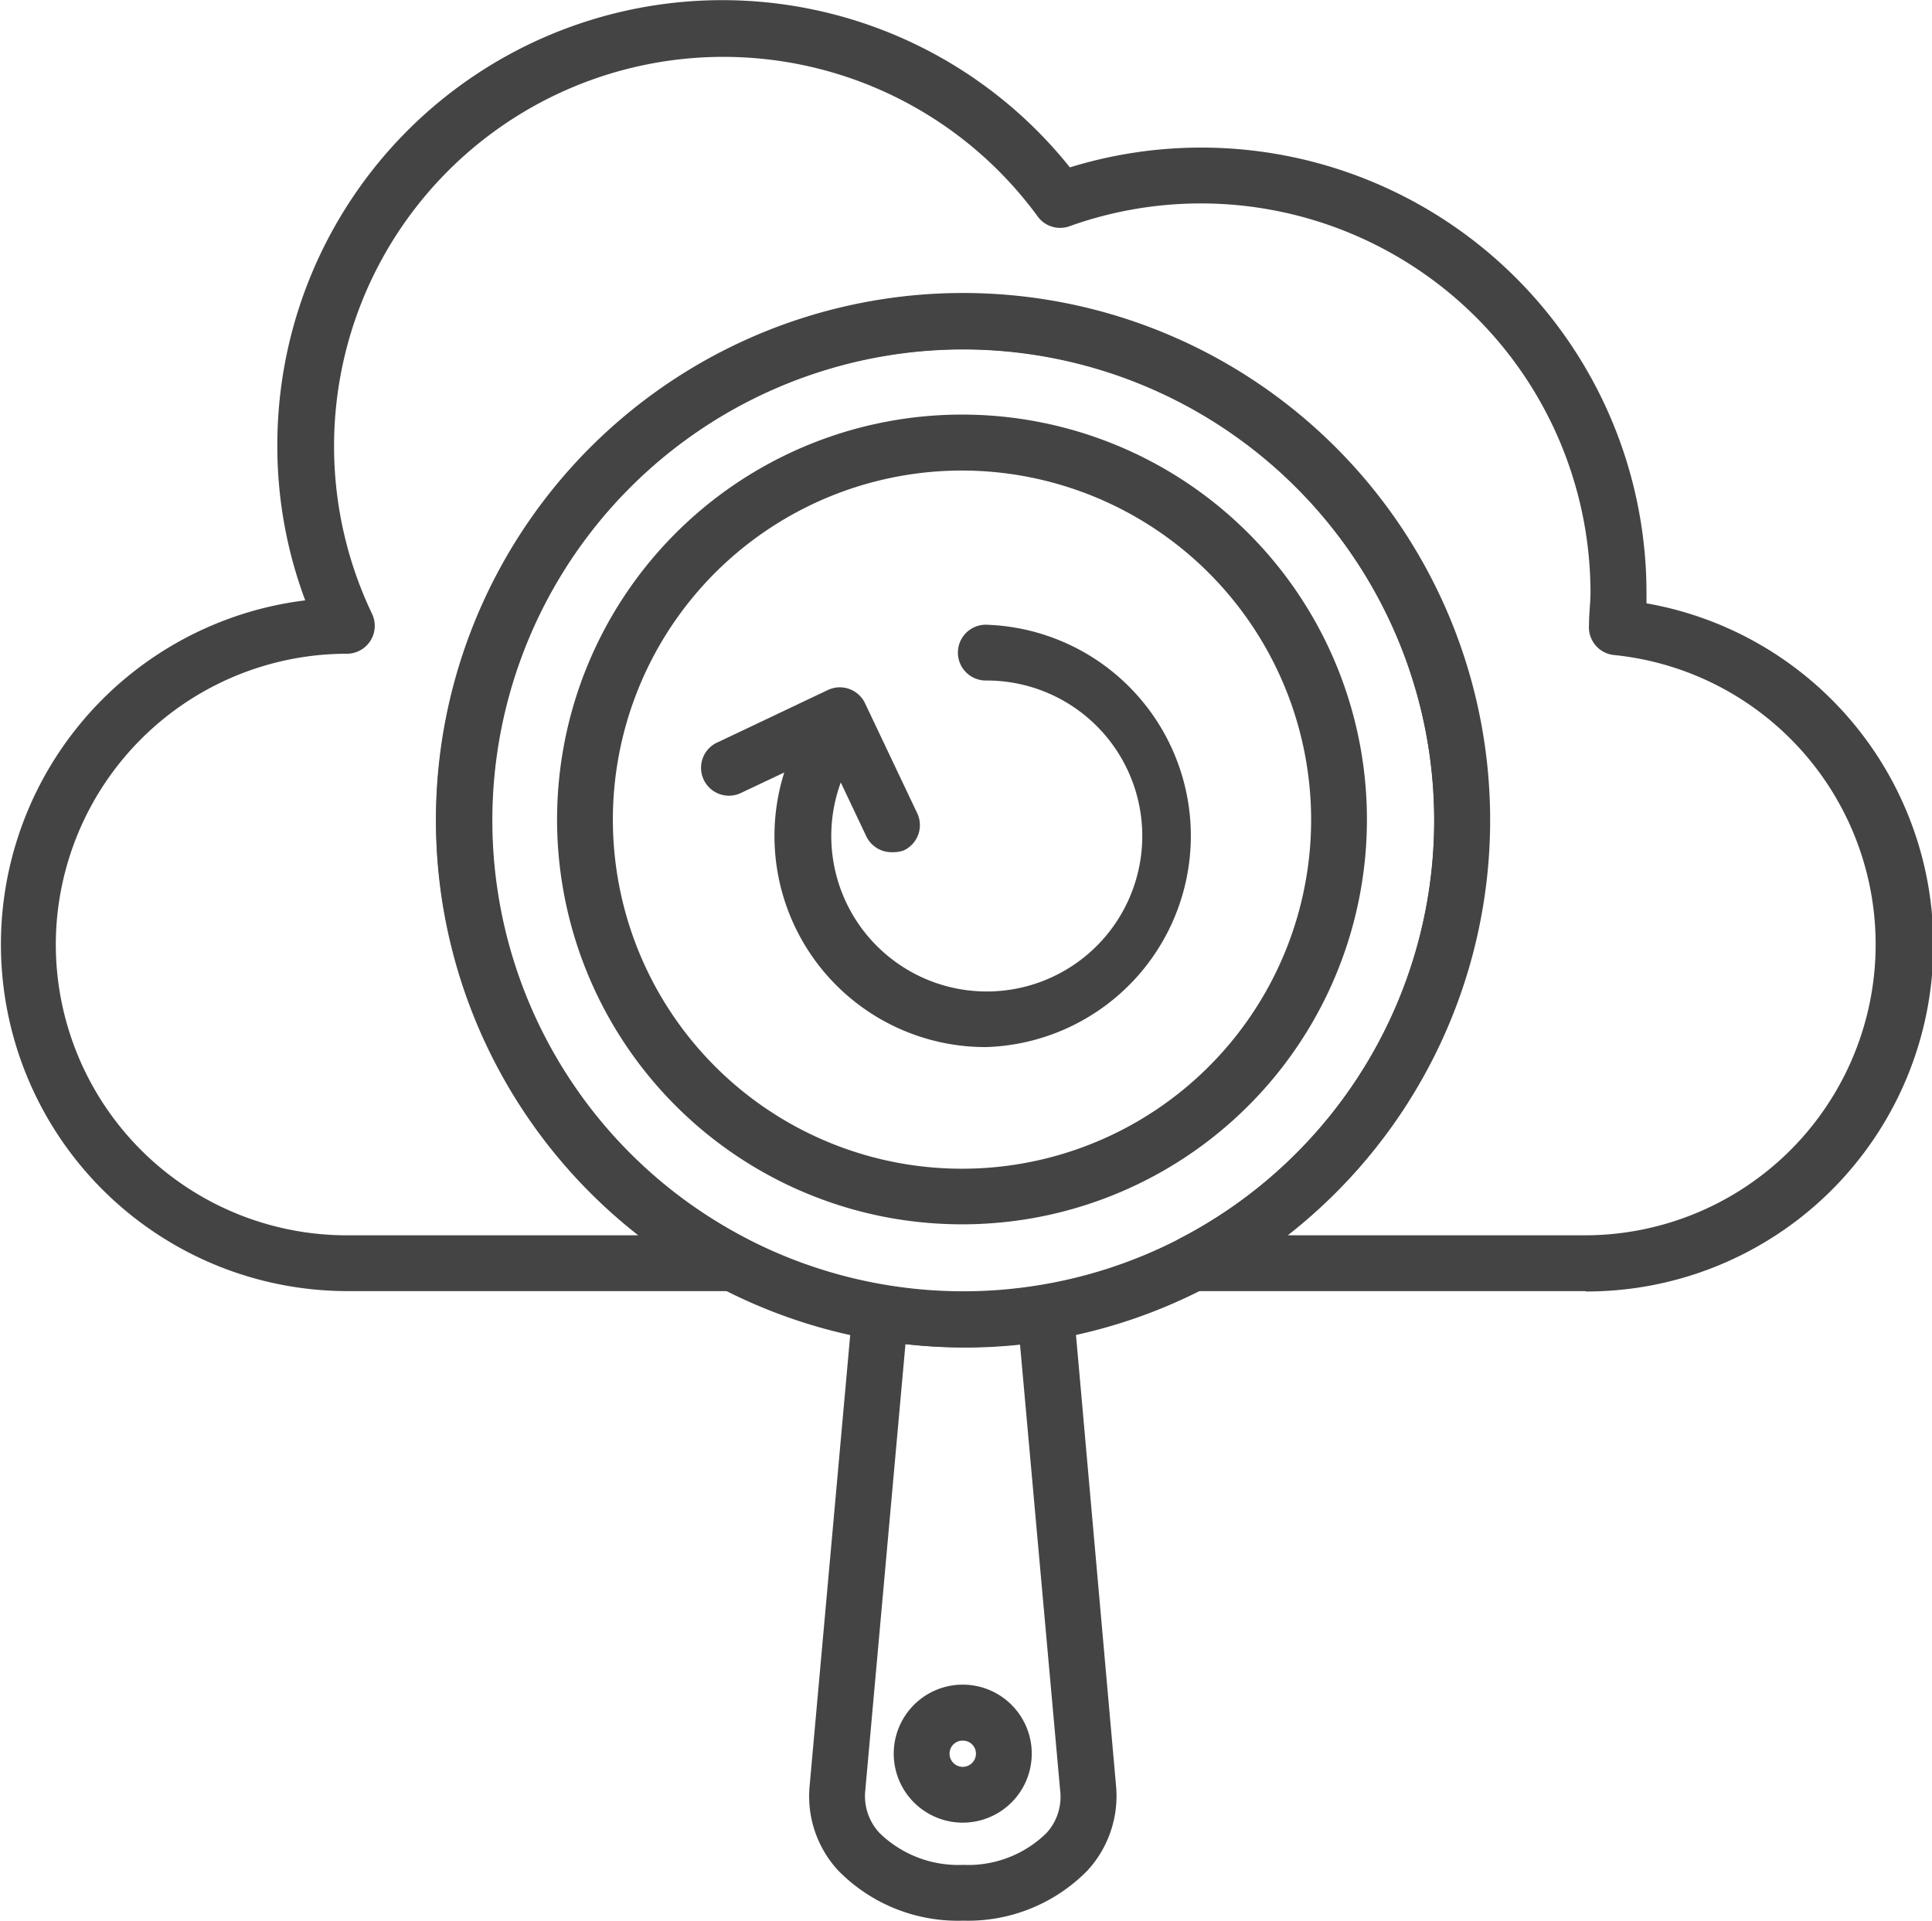 <svg xmlns="http://www.w3.org/2000/svg" viewBox="0 0 103.87 103.27"><defs><style>.cls-1{fill:#444;}</style></defs><title>Asset 2036</title><g id="Layer_2" data-name="Layer 2"><g id="Layer_1-2" data-name="Layer 1"><path class="cls-1" d="M85.24,69.42H64.13a1.5,1.5,0,0,1-.69-2.83,25.33,25.33,0,1,0-23.33,0,1.5,1.5,0,0,1-.69,2.83H18.64a18.64,18.64,0,0,1-2.23-37.14,23.65,23.65,0,0,1-1.5-8.36A23.92,23.92,0,0,1,57.52,9a23.94,23.94,0,0,1,31,22.86c0,.19,0,.38,0,.58a18.64,18.64,0,0,1-3.26,37Zm-16-3h16a15.64,15.64,0,0,0,1.54-31.2,1.5,1.5,0,0,1-1.35-1.62c0-.64.08-1.21.08-1.75a20.95,20.95,0,0,0-28-19.69,1.49,1.49,0,0,1-1.72-.52A20.93,20.93,0,0,0,20,33a1.5,1.5,0,0,1-1.35,2.15A15.66,15.66,0,0,0,3,50.78,15.65,15.65,0,0,0,18.64,66.42H34.32a28.34,28.34,0,1,1,34.91,0Z"/><path class="cls-1" d="M51.78,72.44a29,29,0,0,1-4.71-.39A28.37,28.37,0,0,1,23.45,44.11a28.31,28.31,0,1,1,33,27.94A28.84,28.84,0,0,1,51.78,72.44Zm0-53.65A25.32,25.32,0,1,0,77.11,44.11,25.35,25.35,0,0,0,51.78,18.79Z"/><path class="cls-1" d="M51.72,65.83a22.17,22.17,0,0,1-3.61-.3,21.77,21.77,0,1,1,7.22,0A22.07,22.07,0,0,1,51.72,65.83Zm0-40.53A18.77,18.77,0,1,0,70.49,44.06,18.79,18.79,0,0,0,51.72,25.3Z"/><path class="cls-1" d="M53,56.3a11.35,11.35,0,0,1-9.59-17.44A1.5,1.5,0,1,1,46,40.46,8.36,8.36,0,1,0,53,36.59a1.5,1.5,0,0,1,0-3A11.36,11.36,0,0,1,53,56.3Z"/><path class="cls-1" d="M48,45.82A1.51,1.51,0,0,1,46.59,45l-2.15-4.54-4.55,2.15a1.5,1.5,0,1,1-1.28-2.71l5.9-2.8a1.5,1.5,0,0,1,2,.72l2.8,5.9a1.5,1.5,0,0,1-.71,2A1.64,1.64,0,0,1,48,45.82Z"/><path class="cls-1" d="M51.76,98a3.71,3.71,0,1,1,3.71-3.71A3.71,3.71,0,0,1,51.76,98Zm0-4.41a.7.7,0,0,0-.71.7.71.71,0,1,0,1.42,0A.7.7,0,0,0,51.76,93.59Z"/><path class="cls-1" d="M51.78,103.27a9,9,0,0,1-6.72-2.7A5.89,5.89,0,0,1,43.53,96l2.3-25.55a1.53,1.53,0,0,1,.58-1.05,1.47,1.47,0,0,1,1.16-.29,25.26,25.26,0,0,0,8.41,0,1.49,1.49,0,0,1,1.17.29,1.53,1.53,0,0,1,.58,1.05L60,96a5.92,5.92,0,0,1-1.54,4.58A9,9,0,0,1,51.78,103.27Zm-3.1-31-2.16,24a2.9,2.9,0,0,0,.77,2.29,6.06,6.06,0,0,0,4.49,1.71,6,6,0,0,0,4.48-1.71A2.87,2.87,0,0,0,57,96.3v0l-2.16-24A27.94,27.94,0,0,1,48.68,72.27Z"/></g></g></svg>